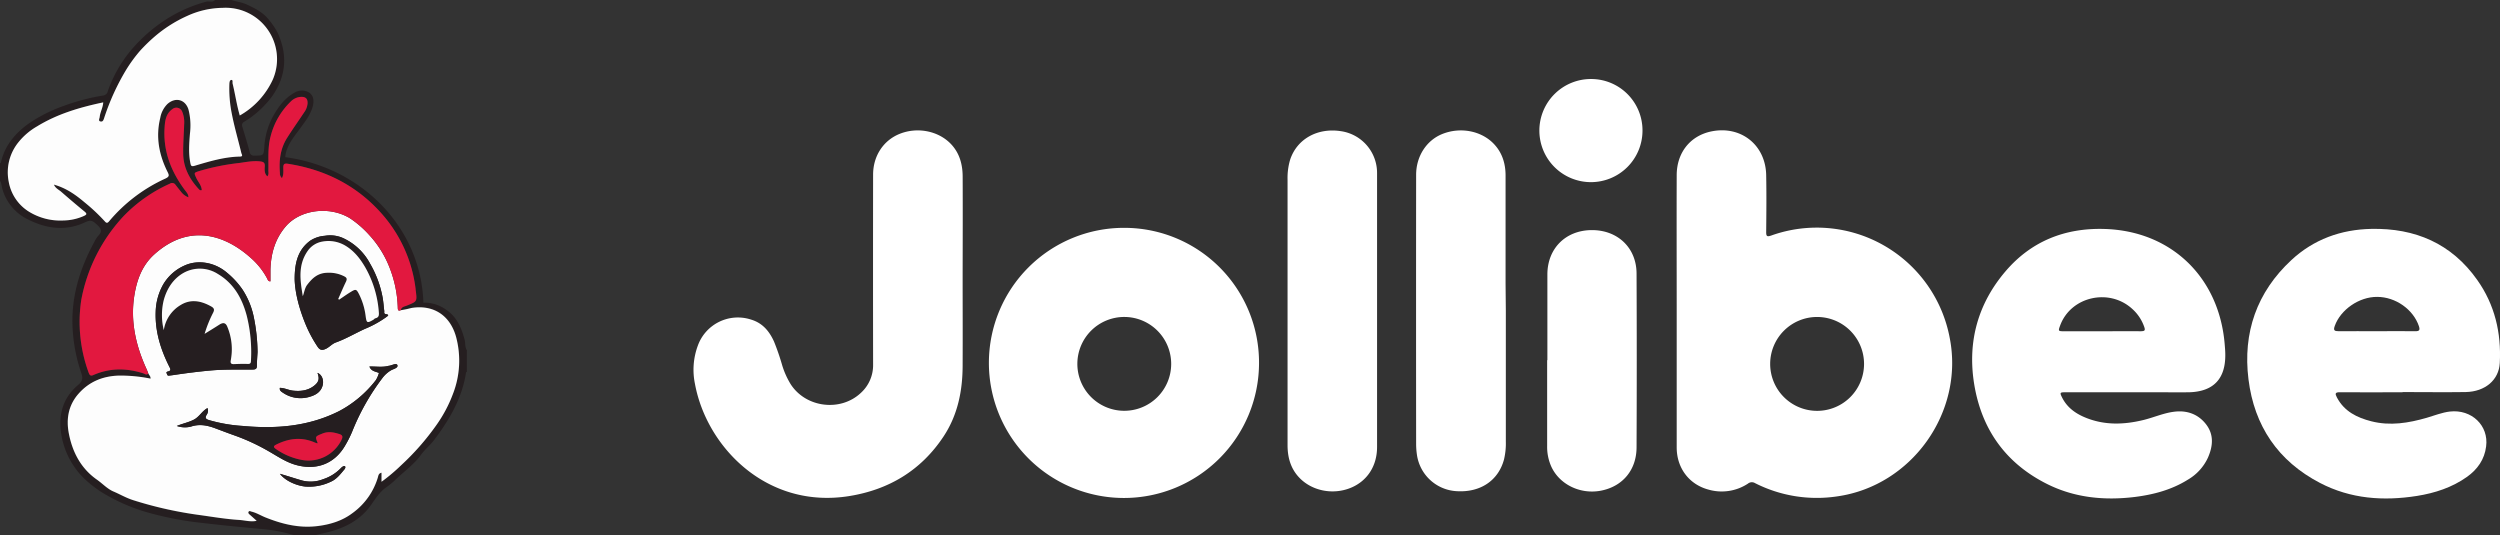 <svg xmlns="http://www.w3.org/2000/svg" viewBox="0 0 1048.19 224.32"><rect x="0" y="0" width="1048.19" height="224.32" fill="#333333" stroke="none"/><defs><style>.cls-1{fill:#fff;}.cls-2{fill:#251e20;}.cls-3{fill:#fdfdfd;}.cls-4{fill:#e2183f;}</style></defs><g id="Layer_2" data-name="Layer 2"><g id="Layer_1-2" data-name="Layer 1"><path class="cls-1" d="M742.7,98.73c-1.74.61-2.21.44-2.18-1.5.08-7.93.15-15.88,0-23.82-.25-12.66-10.6-20.85-23-18.31C708.67,56.93,703,64,703,73.49c-.06,19,0,37.9,0,56.85s0,38.19,0,57.28c0,8.58,5.18,15.48,13.3,17.65a20,20,0,0,0,16.56-2.49,2.58,2.58,0,0,1,2.94-.24,57.23,57.23,0,0,0,34.36,5.6c31.39-4.35,53.46-35.34,47.31-66.47A56.71,56.71,0,0,0,742.7,98.73Zm19.16,73.53a19.68,19.68,0,1,1,19.69-19.59A19.67,19.67,0,0,1,761.86,172.26Z"/><path class="cls-1" d="M471.46,95.53a56.63,56.63,0,1,0,56.42,56.72A56.47,56.47,0,0,0,471.46,95.53Zm-.51,76.7a19.67,19.67,0,1,1,20.1-19.57A19.66,19.66,0,0,1,471,172.23Z"/><path class="cls-1" d="M403.62,74.12c0-5.16-1.29-10-5-13.83-5.28-5.45-14.06-7.15-21.48-4.14-6.8,2.76-11.07,9.28-11.07,17.07q-.06,39.8,0,79.59a15.66,15.66,0,0,1-5.09,11.88c-8.57,8.11-23.21,6.26-29.53-3.7a34.26,34.26,0,0,1-3.47-7.74,99.64,99.64,0,0,0-3.48-10.11c-2-4.36-4.82-7.73-9.64-9.16a17.84,17.84,0,0,0-22.24,10.84A29.11,29.11,0,0,0,291.39,161C296.27,187.4,321.47,213.52,356,208c16.67-2.67,30.17-10.75,39.61-25,6-9.07,8-19.27,8-29.95.06-12.68,0-25.37,0-38.06C403.64,101.38,403.69,87.75,403.62,74.12Z"/><path class="cls-1" d="M1038.65,117.38c-10.79-15.31-26.09-21.81-44.47-21.41-12.67.26-24.1,4.38-33.45,13.06-14.54,13.49-20.42,30.46-18,50s12.39,34.29,30,43.46c12.81,6.68,26.55,7.67,40.64,5.44,7.58-1.21,14.71-3.54,21-8,4.41-3.15,7.34-7.33,8-12.74,1.17-8.76-6.1-15.68-15.19-14.64-3.35.39-6.46,1.68-9.68,2.61-7.65,2.21-15.35,3.49-23.25,1.48-6-1.53-11.35-4.13-14.44-10-.83-1.58-.81-2.21,1.29-2.18,8.74.09,17.49,0,26.24,0v-.08c8.82,0,17.65.13,26.46,0,8.19-.16,13.93-5.09,14.3-12.18C1048.77,139.53,1046,127.75,1038.65,117.38Zm-26,21.49c-5.39-.09-10.77,0-16.15,0s-10.63-.05-15.93,0c-1.8,0-2.34-.34-1.66-2.21,2.41-6.82,10.24-12.25,17.79-12.18,7.72,0,15.12,5.27,17.48,12.24C1014.71,138.34,1014.44,138.9,1012.63,138.87Z"/><path class="cls-1" d="M882.35,96c-16.37-.49-30.54,5-41.37,17.62-11.61,13.53-16.06,29.43-13.32,47,3,19.15,13.13,33.54,30.61,42.3,11.63,5.82,24.08,7,36.86,5.44,7.88-1,15.42-3,22.23-7.27a20.73,20.73,0,0,0,8.39-9.24c2.08-4.74,2.56-9.54-.75-13.88s-8.08-6.05-13.54-5.33c-4.35.56-8.39,2.37-12.62,3.42-8.41,2.07-16.73,2.32-24.86-1.14-4-1.7-7.33-4.19-9.35-8.16-1.07-2.13-1-2.29,1.32-2.29h26.24v0h12.69c4.3,0,8.6.06,12.9,0,10.21-.25,15.34-5.59,15.23-15.81,0-1.6-.16-3.2-.29-4.79C930.23,116,910.15,96.8,882.35,96Zm15.4,42.89c-5.53-.06-11.08,0-16.61,0H865.39c-2.43,0-2.49-.08-1.61-2.44,4.48-12.14,20.59-15.8,30.28-6.88a18,18,0,0,1,5,7.59C899.51,138.47,899.22,138.87,897.75,138.86Z"/><path class="cls-1" d="M631.25,118.86q0-22.64,0-45.27c0-5-1.4-9.63-5-13.35-5.26-5.44-14-7.07-21.5-4.07-6.64,2.65-11,9.34-11,17.13q-.06,56.52,0,113.06a31.89,31.89,0,0,0,.31,4.13,17.8,17.8,0,0,0,16.72,15.45c9.9.61,17.42-4.45,19.8-13.24a28.9,28.9,0,0,0,.78-7.58q0-27.45,0-54.89Z"/><path class="cls-1" d="M562.23,55c-9.85-1.53-18.43,3.28-21.3,11.93a27,27,0,0,0-1.09,8.42c0,7.94,0,15.89,0,23.82q0,43.74,0,87.47c0,5.09,1.28,9.82,4.92,13.63,5.27,5.54,14,7.3,21.41,4.33,7-2.79,11.2-9.15,11.2-17.15q0-28.56,0-57.08c0-19.23,0-38.49,0-57.73A17.68,17.68,0,0,0,562.23,55Z"/><path class="cls-1" d="M667.25,96.48c-10.8.11-18.41,7.66-18.47,18.48,0,12,0,24,0,36.06h-.1q0,18,0,36.07a20.24,20.24,0,0,0,1.63,8.29c3.35,7.66,12.14,12,20.86,10.36,9.11-1.74,15-8.64,15-18.24q.16-36.41,0-72.78C686.16,103.85,678.17,96.37,667.25,96.48Z"/><path class="cls-1" d="M667.23,33.13A21.62,21.62,0,1,0,688.66,54.8,21.53,21.53,0,0,0,667.23,33.13Z"/><path class="cls-2" d="M194.82,142.48c-1.34-5.08-3.35-9.77-8-12.78a15.4,15.4,0,0,0-9.3-2.8c-1-31.69-26.17-56.79-57.9-61a10.31,10.31,0,0,1,.79-3.52c1.27-3.27,3.53-5.9,5.55-8.7s4.28-5.64,5.19-9.15c.67-2.61.13-4.56-1.51-5.71a5.9,5.9,0,0,0-6.12,0c-3.84,2.13-6.42,5.43-8.57,9.1a30.72,30.72,0,0,0-4.12,13.46c-.28,3.9-.27,3.84-4.11,3.86a1.74,1.74,0,0,1-2.05-1.58c-.93-3.53-2-7-3.07-10.5a1.6,1.6,0,0,1,.81-2.12A40.7,40.7,0,0,0,114.2,40.22c5.82-8.39,6.43-17.2,2.23-26.44a28.73,28.73,0,0,0-3.54-5.29c-2.39-3.17-5.79-4.92-9.31-6.56C101.46.94,99.21.73,97.07,0H90.14c-1,1.18-2.42.36-3.65.7A60.59,60.59,0,0,0,70,7.9a66.13,66.13,0,0,0-15.4,13.55,55.14,55.14,0,0,0-9.4,16.78,2.26,2.26,0,0,1-2,1.82,89.85,89.85,0,0,0-16.6,4.39A63.35,63.35,0,0,0,12,51.83C6.28,55.94,2,61.05.38,68.12c0,.15-.25.27-.38.4v7.34c.7,1,.63,2.28,1,3.42A20.47,20.47,0,0,0,11.89,92.09C19.5,95.87,27.38,97,35.41,93.32c2.61-1.2,3.21-1,5.3.92,1.58,1.49,2.36,2.69.56,4.52a12,12,0,0,0-1.75,2.73c-6.33,11.67-10,23.94-9,37.41a68.27,68.27,0,0,0,3.39,17c.79,2.3,1.1,3.59-1.21,5.55-6,5.1-8.24,11.84-7.13,19.8a33.22,33.22,0,0,0,9.74,19.4,47.64,47.64,0,0,0,10.37,7.5A76.67,76.67,0,0,0,62.4,215a137.35,137.35,0,0,0,22.71,4.29c8.54,1,17.1,1.83,25.66,2.61a66.22,66.22,0,0,1,12.4,2.45h9c2.19-.51,4.4-.95,6.56-1.55,6.9-1.92,12.89-5.34,17-11.31,1.73-2.48,3.35-5,5.77-6.85a38.57,38.57,0,0,0,3.63-2.85c3.79-3.76,8.27-6.78,11.47-11.21,1.54-2.14,3.72-3.84,5.34-6,6.46-8.52,11.79-17.56,13.46-28.35,0-.15.23-.28.35-.41v-9C194.84,145.51,195.2,143.92,194.82,142.48ZM35.62,84.92c-3.78-3.14-7.78-6.06-13-7.51.71,1.62,2.07,2.11,3.06,3,3.23,2.82,6.5,5.61,9.82,8.32,1.23,1,.7,1.35-.37,1.85a21.87,21.87,0,0,1-8.46,1.86,25,25,0,0,1-14.47-3.67A18.49,18.49,0,0,1,3.66,76.21a20,20,0,0,1,4-16.48A27.67,27.67,0,0,1,15.51,53C24,47.78,33.45,45,43.29,42.92,43.17,45.1,42,47,41.79,49.1c-.08.65-.7,1.59.34,1.83s1.28-.69,1.56-1.5a98,98,0,0,1,9.2-20.15,61.73,61.73,0,0,1,5.76-7.9,69.14,69.14,0,0,1,6.85-6.6,56.38,56.38,0,0,1,13-8.11A36.94,36.94,0,0,1,93.39,3.28a21.56,21.56,0,0,1,21,30.06,33.24,33.24,0,0,1-13.87,15.09c-1.27-4.43-1.92-9-3-13.39-.13-.54.23-1.54-.5-1.52s-.83,1-.86,1.76a53.56,53.56,0,0,0,1,12.31c1.08,5.57,2.68,11,4,16.51.15.63.91,1.52-.57,1.55-6.56.13-12.78,2-19,3.86-1.37.41-1.57,0-1.8-1.19-.83-4.13-.48-8.26-.17-12.38a26.82,26.82,0,0,0-.58-9.9c-1.27-4.35-5.49-5.48-8.89-2.42a10.93,10.93,0,0,0-3,5.86c-1.93,7.93-.51,15.43,3.07,22.61.72,1.43.81,2-1,2.82a67,67,0,0,0-23.5,17.86c-.6.74-1.06.89-1.74.11A77,77,0,0,0,35.62,84.92Zm154.27,80.25a56.81,56.81,0,0,1-7,13.16A106,106,0,0,1,168.24,195a77.68,77.68,0,0,1-8.3,7v-3.72c-1.25.21-1.33,1.23-1.54,2a28.48,28.48,0,0,1-10.54,14.86c-4.37,3.35-9.69,5-15.3,5.57-7.44.8-14.33-.93-21.15-3.64-2-.79-3.84-2-6-2.49-.4-.1-.94-.5-1.24.15-.21.45.15.79.43,1.05.94.87,1.91,1.71,3,2.66-2.5.56-4.92-.21-7.29-.36-5.42-.35-10.81-1.26-16.2-2a164.1,164.1,0,0,1-28.53-6.39c-2.85-.93-5.41-2.44-8.12-3.59-2.53-1.08-4.56-3.32-6.88-4.94-6.77-4.75-10.32-11.69-11.79-19.41-1.12-5.85-.26-11.81,4.14-16.7s10.11-7.28,16.69-7.55a63,63,0,0,1,13.47,1.27,1.88,1.88,0,0,0-.22-1c0-.08-.09-.16-.15-.24l-.15-.24-.21-.3-.05-.09-.11-.19-.06-.13a.94.94,0,0,1-.09.12l-.09.1a1,1,0,0,1-.19.14h0a.64.64,0,0,1-.19.08c-.5.13-1-.31-1.44-.44-7.12-2.29-14.15-2.34-21.07.71-1.17.52-1.56-.07-1.9-1a61.64,61.64,0,0,1-3.12-30.48A70.17,70.17,0,0,1,51.86,90.58,62,62,0,0,1,71.26,77a1.67,1.67,0,0,1,2.31.45c.75,1,1.51,1.92,2.27,2.88A6.88,6.88,0,0,0,79,82.72c0-1.32-.82-2.13-1.47-3C71.73,71.94,68.36,63.38,69,53.56c.18-2.91.53-5.82,3.19-7.75a2.63,2.63,0,0,1,4.2,1,11.38,11.38,0,0,1,.83,5.19c-.13,4.14-.46,8.28-.41,12.41.08,5.77,2.6,10.59,6.44,14.77.31.33.63.74,1.34.52-.1-2-1.51-3.4-2.29-5.07-1-2.21-1.06-2.17,1.2-2.91a95,95,0,0,1,16.71-3.38c2.81-.38,5.74-1,8.71-.7,1.55.18,2.19.5,2.1,2.11-.09,1.45-.23,3,1.07,4.18.71-.81.41-1.73.43-2.57.12-4.67-.33-9.39.89-14a30.68,30.68,0,0,1,8.45-14.75,6.5,6.5,0,0,1,4.35-2c2-.06,2.86.8,2.74,2.83a7.56,7.56,0,0,1-1.48,3.75c-2.33,3.5-4.76,6.94-7,10.48-2.93,4.53-3.55,9.61-3.09,14.86a2.51,2.51,0,0,0,.84,2.13c.76-1.41.55-2.92.56-4.35s.31-1.9,1.89-1.66c15.55,2.42,28.88,9.07,39.35,20.92a58,58,0,0,1,14.24,31.65c0,.2,0,.41.06.61.58,4.59.56,4.55-3.6,6.23-1,.41-2.35.46-2.6,1.93a38.36,38.36,0,0,0,4.36-.91c9.06-1.53,16.23,2.86,18.8,12.08A38.43,38.43,0,0,1,189.89,165.17Z"/><path class="cls-3" d="M191.21,141.23c-2.57-9.22-9.74-13.61-18.8-12.08a38.36,38.36,0,0,1-4.36.91c-.91.36-1.24.15-1.27-.92a50.14,50.14,0,0,0-4.11-18.56,45.12,45.12,0,0,0-16-19.11c-8.85-5.3-21-3.44-26.9,3.52-4.5,5.28-6.17,11.41-6.37,18.13,0,1.61,0,3.21,0,4.85-1,0-1.15-.76-1.39-1.22a30.53,30.53,0,0,0-6.89-8.64c-10.9-9.76-25.86-14.53-40.39-1.47-5.1,4.56-7.33,10.64-8.38,17.18-1.74,10.83.58,21,5.07,30.87.28.61.51,1.24.76,1.87h0l.06.13.11.19.05.09.21.3.15.24c.06.08.1.16.15.24a1.88,1.88,0,0,1,.22,1,63,63,0,0,0-13.47-1.27C43.06,157.72,37.45,160,33,165s-5.26,10.85-4.14,16.7c1.47,7.72,5,14.66,11.79,19.41,2.32,1.62,4.35,3.86,6.88,4.94,2.71,1.15,5.27,2.66,8.12,3.59A164.1,164.1,0,0,0,84.13,216c5.39.76,10.78,1.67,16.2,2,2.37.15,4.79.92,7.29.36-1.07-.95-2-1.79-3-2.66-.28-.26-.64-.6-.43-1.05.3-.65.84-.25,1.24-.15,2.12.5,4,1.7,6,2.49,6.82,2.71,13.71,4.44,21.15,3.64,5.61-.61,10.93-2.22,15.3-5.57a28.48,28.48,0,0,0,10.54-14.86c.21-.74.29-1.76,1.54-2V202a77.68,77.68,0,0,0,8.3-7,106,106,0,0,0,14.66-16.71,56.81,56.81,0,0,0,7-13.16A38.43,38.43,0,0,0,191.21,141.23Zm-61.15-40.31a12.91,12.91,0,0,1,6.18-2.06,13.29,13.29,0,0,1,7.44.89,24.31,24.31,0,0,1,11.46,10.75,44,44,0,0,1,5.33,14.5c.3,1.81.42,3.64.65,5.45,0,.47-.26,1.09.62,1.24,1.69.28.92.72.11,1.34a43.82,43.82,0,0,1-8.82,4.85c-4.1,1.87-8,4.19-12.24,5.72-1.58.58-2.67,2-4.21,2.68s-2.46.51-3.37-.85a54.17,54.17,0,0,1-5-9.3c-2.69-6.43-4.46-13.08-4.65-18.91C123.51,110.05,125,104.67,130.06,100.92Zm-12.72,61.7c1.91,0,3.6.95,5.45,1.16,3.19.36,6.25,0,8.85-2,2.08-1.62,2.38-3,1.47-5.44,1.89.72,2.8,3.14,2.11,5.44-.74,2.49-2.72,3.75-4.92,4.44a13.09,13.09,0,0,1-11.62-1.53C118,164.23,117.1,163.78,117.34,162.62ZM70.8,157.51c-.7.09-.68-.55-.9-.91-.33-.53.13-.74.51-.83,1.46-.33,1.06-1.08.58-2-3.62-7.22-6-14.76-5.72-22.94a24.51,24.51,0,0,1,3.18-11.57,19.44,19.44,0,0,1,9.16-8c5.17-2.29,12.2-1.51,17.65,3.18a34.09,34.09,0,0,1,6.52,7.15,33.37,33.37,0,0,1,4.61,11.31A77.31,77.31,0,0,1,108,147.6c-.09,1.62-.28,3.65-.27,5.69,0,1.4-.58,1.65-1.85,1.66-5.91.05-11.81-.13-17.72.41-5.13.47-10.24,1.12-15.33,1.89C72.15,157.35,71.47,157.42,70.8,157.51Zm73.64,39.24c-1.69,2-3.25,4.14-5.72,5.22A21.09,21.09,0,0,1,128,204c-3.78-.38-8.37-2.37-10.65-5.33,3.17.92,6.05,1.86,8.93,2.71a14.23,14.23,0,0,0,9.19-.44,18.09,18.09,0,0,0,7.33-4.52,3.78,3.78,0,0,1,.76-.68c.33-.23.8-.47,1.09-.2S144.76,196.38,144.44,196.75Zm19.66-41.56a12.35,12.35,0,0,0-3.91,3.52,95.88,95.88,0,0,0-12.59,22.4,45.91,45.91,0,0,1-2.83,5.6c-4.64,8.09-12.59,10.65-21.05,8.14-4.16-1.24-7.67-3.72-11.4-5.82a86.75,86.75,0,0,0-13.61-6.32c-2.87-1-5.71-2.1-8.55-3.16-3.28-1.21-6.54-1.86-10.06-.69a10.21,10.21,0,0,1-5.95-.25c2.39-1,4.9-1.47,7.19-2.67s3.39-3.6,5.67-4.83a2.9,2.9,0,0,1-.3,2.72c-1,1.6-.16,2,1.14,2.38a64.59,64.59,0,0,0,13.84,2.38c14,1.31,27.66.26,40.51-6.21a47.42,47.42,0,0,0,15.41-13,11.77,11.77,0,0,0,1.29-3c-1.44-.63-3.25-.67-4-2.69,2.75-.09,5.44.42,8.05-.3a2.87,2.87,0,0,1,.41-.05c1.13-.22,2.9-1.2,3.26-.23C167,154.25,165.08,154.67,164.1,155.19Z"/><path class="cls-3" d="M22.6,77.41c.71,1.62,2.07,2.11,3.06,3q4.85,4.23,9.82,8.32c1.23,1,.7,1.35-.37,1.85a21.87,21.87,0,0,1-8.46,1.86,25.11,25.11,0,0,1-14.47-3.66A18.53,18.53,0,0,1,3.66,76.21a20,20,0,0,1,4-16.48A27.67,27.67,0,0,1,15.51,53C24,47.78,33.45,45,43.28,42.92,43.17,45.1,42,47,41.79,49.1c-.08.65-.7,1.59.34,1.83s1.28-.69,1.56-1.5a98,98,0,0,1,9.2-20.15,61.73,61.73,0,0,1,5.76-7.9,69.14,69.14,0,0,1,6.85-6.6,56.38,56.38,0,0,1,13-8.11A36.64,36.64,0,0,1,93.39,3.29a21.54,21.54,0,0,1,21,30.05,33.27,33.27,0,0,1-13.86,15.09c-1.28-4.43-1.93-9-3-13.39-.13-.54.23-1.54-.5-1.52s-.83,1-.86,1.76a53.48,53.48,0,0,0,1,12.3c1.08,5.58,2.67,11,4,16.52.16.64.92,1.52-.56,1.55-6.56.13-12.78,2-19,3.86-1.37.41-1.57,0-1.8-1.2-.83-4.12-.48-8.25-.16-12.37a27.24,27.24,0,0,0-.59-9.9c-1.27-4.36-5.49-5.48-8.88-2.42a10.88,10.88,0,0,0-3,5.86c-1.94,7.93-.51,15.43,3.07,22.6.72,1.44.81,2-1,2.83a67,67,0,0,0-23.5,17.86c-.6.74-1.06.89-1.74.11a77,77,0,0,0-8.5-8C31.84,81.78,27.84,78.86,22.6,77.41Z"/><path class="cls-4" d="M168.05,130.06c-.91.36-1.24.15-1.27-.92a50.1,50.1,0,0,0-4.11-18.56,40,40,0,0,0-7.83-12,39.51,39.51,0,0,0-8.19-7.11c-8.85-5.3-21-3.44-26.9,3.52-4.5,5.29-6.18,11.41-6.37,18.13,0,1.6,0,3.21,0,4.85-1,0-1.16-.76-1.39-1.22a30.53,30.53,0,0,0-6.89-8.64c-10.9-9.76-25.86-14.53-40.4-1.48-5.09,4.57-7.32,10.65-8.37,17.2-1.73,10.82.58,21,5.07,30.86.28.61.51,1.24.76,1.87-.65.94-1.42.19-2,0-7.12-2.29-14.14-2.34-21.07.71-1.17.52-1.56-.07-1.91-1a61.75,61.75,0,0,1-3.11-30.48A70.17,70.17,0,0,1,51.86,90.58,62,62,0,0,1,71.26,77a1.67,1.67,0,0,1,2.31.45c.75,1,1.51,1.92,2.27,2.87A6.81,6.81,0,0,0,79,82.72c0-1.32-.83-2.13-1.48-3C71.73,71.94,68.36,63.39,69,53.56c.18-2.91.53-5.82,3.19-7.74a2.62,2.62,0,0,1,4.2,1,11.38,11.38,0,0,1,.83,5.19c-.13,4.14-.47,8.28-.41,12.41.07,5.77,2.6,10.59,6.44,14.77.31.34.63.74,1.34.52-.1-2-1.51-3.4-2.29-5.07-1-2.21-1.06-2.17,1.2-2.91a95,95,0,0,1,16.71-3.38c2.81-.38,5.74-1,8.71-.7,1.55.18,2.19.5,2.1,2.11-.09,1.45-.23,3,1.07,4.18.71-.81.41-1.73.43-2.57.12-4.67-.33-9.39.89-14a30.68,30.68,0,0,1,8.45-14.75,6.48,6.48,0,0,1,4.35-2c2-.06,2.85.8,2.74,2.83a7.56,7.56,0,0,1-1.48,3.75c-2.33,3.51-4.76,6.94-7,10.47-2.93,4.54-3.55,9.61-3.1,14.87a2.55,2.55,0,0,0,.85,2.13c.76-1.41.55-2.92.56-4.35s.31-1.9,1.89-1.66c15.55,2.42,28.88,9.07,39.36,20.92a58,58,0,0,1,14.23,31.65c0,.2,0,.41.06.61.58,4.58.56,4.55-3.6,6.23C169.66,128.54,168.3,128.59,168.05,130.06Z"/><path class="cls-2" d="M106.39,132.85a33.37,33.37,0,0,0-4.61-11.31,34.09,34.09,0,0,0-6.52-7.15c-5.45-4.69-12.48-5.47-17.65-3.18a19.44,19.44,0,0,0-9.16,8,24.51,24.51,0,0,0-3.18,11.57C65,139,67.37,146.53,71,153.75c.48.94.88,1.69-.58,2-.38.09-.84.3-.51.83.22.36.2,1,.9.91s1.35-.16,2-.26c5.09-.77,10.2-1.42,15.33-1.89,5.91-.54,11.81-.36,17.72-.41,1.27,0,1.85-.26,1.85-1.66,0-2,.18-4.07.27-5.69A77.31,77.31,0,0,0,106.39,132.85Zm-1.12,18.36c0,1-.28,1.42-1.37,1.38-1.9-.07-3.81,0-5.71.07-1.31.07-1.62-.46-1.37-1.67a24.55,24.55,0,0,0-1.43-13.92c-.69-1.78-1.75-2-3.43-.92-1.93,1.24-3.88,2.43-6.12,3.82a52,52,0,0,1,3.55-8.82c.7-1.34.4-2-.8-2.67-4.19-2.35-8.54-3.23-12.81-.6a14.74,14.74,0,0,0-7.1,10.55,26.2,26.2,0,0,1,.06-12.69c1.36-4.94,4.11-9,8.33-11.36a13.93,13.93,0,0,1,14.31.49c6.73,4,10.19,10.24,12.13,17.54A63,63,0,0,1,105.27,151.21Z"/><path class="cls-2" d="M161.74,131.69c-.88-.15-.57-.77-.62-1.24-.23-1.81-.35-3.64-.65-5.45a44,44,0,0,0-5.33-14.5,24.31,24.31,0,0,0-11.46-10.75,13.29,13.29,0,0,0-7.44-.89,12.91,12.91,0,0,0-6.18,2.06c-5.1,3.75-6.55,9.13-6.53,16.3.19,5.83,2,12.48,4.65,18.91a54.17,54.17,0,0,0,5,9.3c.91,1.36,1.87,1.56,3.37.85s2.63-2.1,4.21-2.68c4.26-1.53,8.14-3.85,12.24-5.72a43.82,43.82,0,0,0,8.82-4.85C162.66,132.41,163.43,132,161.74,131.69Zm-4.39,1.73c-.3.07-.52.43-.81.6-2.63,1.53-2.84,1.4-3.24-1.58a28.15,28.15,0,0,0-2.73-9.07c-1.13-2.21-1.36-2.32-3.52-1-1.65,1-3.24,2.15-4.86,3.23l-.38-.27c1.08-2.44,2.11-4.9,3.27-7.3.47-1,.39-1.57-.58-2.11a13.82,13.82,0,0,0-7-1.59c-4.23,0-6.55,2.25-8.74,5.1-1,1.35-1.2,3.13-1.8,4.73-1.08-6.53-2.15-13,2.06-19a9.42,9.42,0,0,1,6.22-3.91A13.79,13.79,0,0,1,144.8,103c3.71,2.22,6.23,5.46,8.35,9.11a44.37,44.37,0,0,1,5.67,18.61C158.94,132,158.94,133.07,157.35,133.42Z"/><path class="cls-2" d="M166.6,153.09c-.36-1-2.13,0-3.26.23a2.87,2.87,0,0,0-.41.05c-2.61.72-5.3.21-8.05.3.77,2,2.58,2.06,4,2.69a11.77,11.77,0,0,1-1.29,3,47.42,47.42,0,0,1-15.41,13c-12.85,6.47-26.5,7.52-40.51,6.21a64.59,64.59,0,0,1-13.84-2.38c-1.3-.41-2.16-.78-1.14-2.38a2.9,2.9,0,0,0,.3-2.72c-2.28,1.23-3.43,3.65-5.67,4.83s-4.8,1.63-7.19,2.67a10.21,10.21,0,0,0,5.95.25c3.52-1.17,6.78-.52,10.06.69,2.84,1.06,5.68,2.15,8.55,3.16A86.75,86.75,0,0,1,112.32,189c3.73,2.1,7.24,4.58,11.4,5.82,8.46,2.51,16.41,0,21.05-8.14a45.91,45.91,0,0,0,2.83-5.6,95.88,95.88,0,0,1,12.59-22.4,12.35,12.35,0,0,1,3.91-3.52C165.08,154.67,167,154.25,166.6,153.09ZM143.28,184.3a15.4,15.4,0,0,1-16.47,8.57,27.8,27.8,0,0,1-11-4.56c-1.44-.95-1-1.41.2-2,5.25-2.58,10.58-3.18,16.06-.77a8.93,8.93,0,0,0,.95.33s.11-.07.17-.11c-1.12-2.85-1.08-2.74,2-4,2.48-1,4.77-.52,7.13.23C143.71,182.41,143.83,183.16,143.28,184.3Z"/><path class="cls-2" d="M117.35,198.63c3.18.92,6.05,1.86,8.93,2.71a14.26,14.26,0,0,0,9.2-.44,18.12,18.12,0,0,0,7.32-4.52,4.5,4.5,0,0,1,.76-.68c.33-.22.8-.47,1.09-.2s.11.88-.21,1.25c-1.69,2-3.25,4.14-5.72,5.21A21,21,0,0,1,128,204C124.22,203.58,119.63,201.59,117.35,198.63Z"/><path class="cls-2" d="M117.34,162.62c1.91,0,3.61.95,5.45,1.16,3.19.37,6.25,0,8.85-2,2.08-1.62,2.38-3,1.47-5.44,1.89.72,2.8,3.14,2.11,5.44-.74,2.49-2.72,3.75-4.92,4.44a13.11,13.11,0,0,1-11.63-1.53C118,164.23,117.1,163.78,117.34,162.62Z"/><path class="cls-3" d="M68.68,138.43a26.32,26.32,0,0,1,0-12.69c1.37-4.94,4.12-9,8.34-11.36a14,14,0,0,1,14.31.48c6.73,4,10.19,10.25,12.13,17.55a63,63,0,0,1,1.76,18.8c0,1-.28,1.42-1.37,1.38-1.9-.07-3.81,0-5.71.07-1.31.07-1.62-.46-1.37-1.67a24.47,24.47,0,0,0-1.43-13.92c-.69-1.78-1.75-2-3.43-.92-1.92,1.24-3.88,2.43-6.12,3.82a52,52,0,0,1,3.55-8.82c.7-1.33.4-2-.8-2.67-4.19-2.35-8.54-3.23-12.81-.59A14.7,14.7,0,0,0,68.68,138.43Z"/><path class="cls-3" d="M141.81,125.36c1.08-2.44,2.11-4.9,3.27-7.3.47-1,.39-1.57-.58-2.11a13.82,13.82,0,0,0-7-1.59c-4.23,0-6.55,2.25-8.74,5.1-1,1.35-1.19,3.13-1.8,4.73-1.08-6.53-2.15-13,2.06-19a9.42,9.42,0,0,1,6.22-3.91A13.79,13.79,0,0,1,144.8,103c3.71,2.22,6.23,5.46,8.35,9.11a44.37,44.37,0,0,1,5.67,18.61c.12,1.33.12,2.39-1.47,2.74-.3.07-.52.43-.81.6-2.63,1.53-2.84,1.4-3.24-1.58a28.15,28.15,0,0,0-2.73-9.07c-1.13-2.21-1.36-2.32-3.52-1-1.65,1-3.24,2.15-4.86,3.23Z"/><path class="cls-4" d="M133.2,185.77c-1.12-2.85-1.08-2.74,2-4,2.48-1,4.77-.52,7.13.23,1.34.42,1.46,1.17.91,2.31a15.4,15.4,0,0,1-16.47,8.57,27.8,27.8,0,0,1-11-4.56c-1.44-.95-1-1.41.2-2,5.25-2.58,10.58-3.18,16.06-.77a7.76,7.76,0,0,0,1,.33S133.14,185.81,133.2,185.77Z"/></g></g></svg>